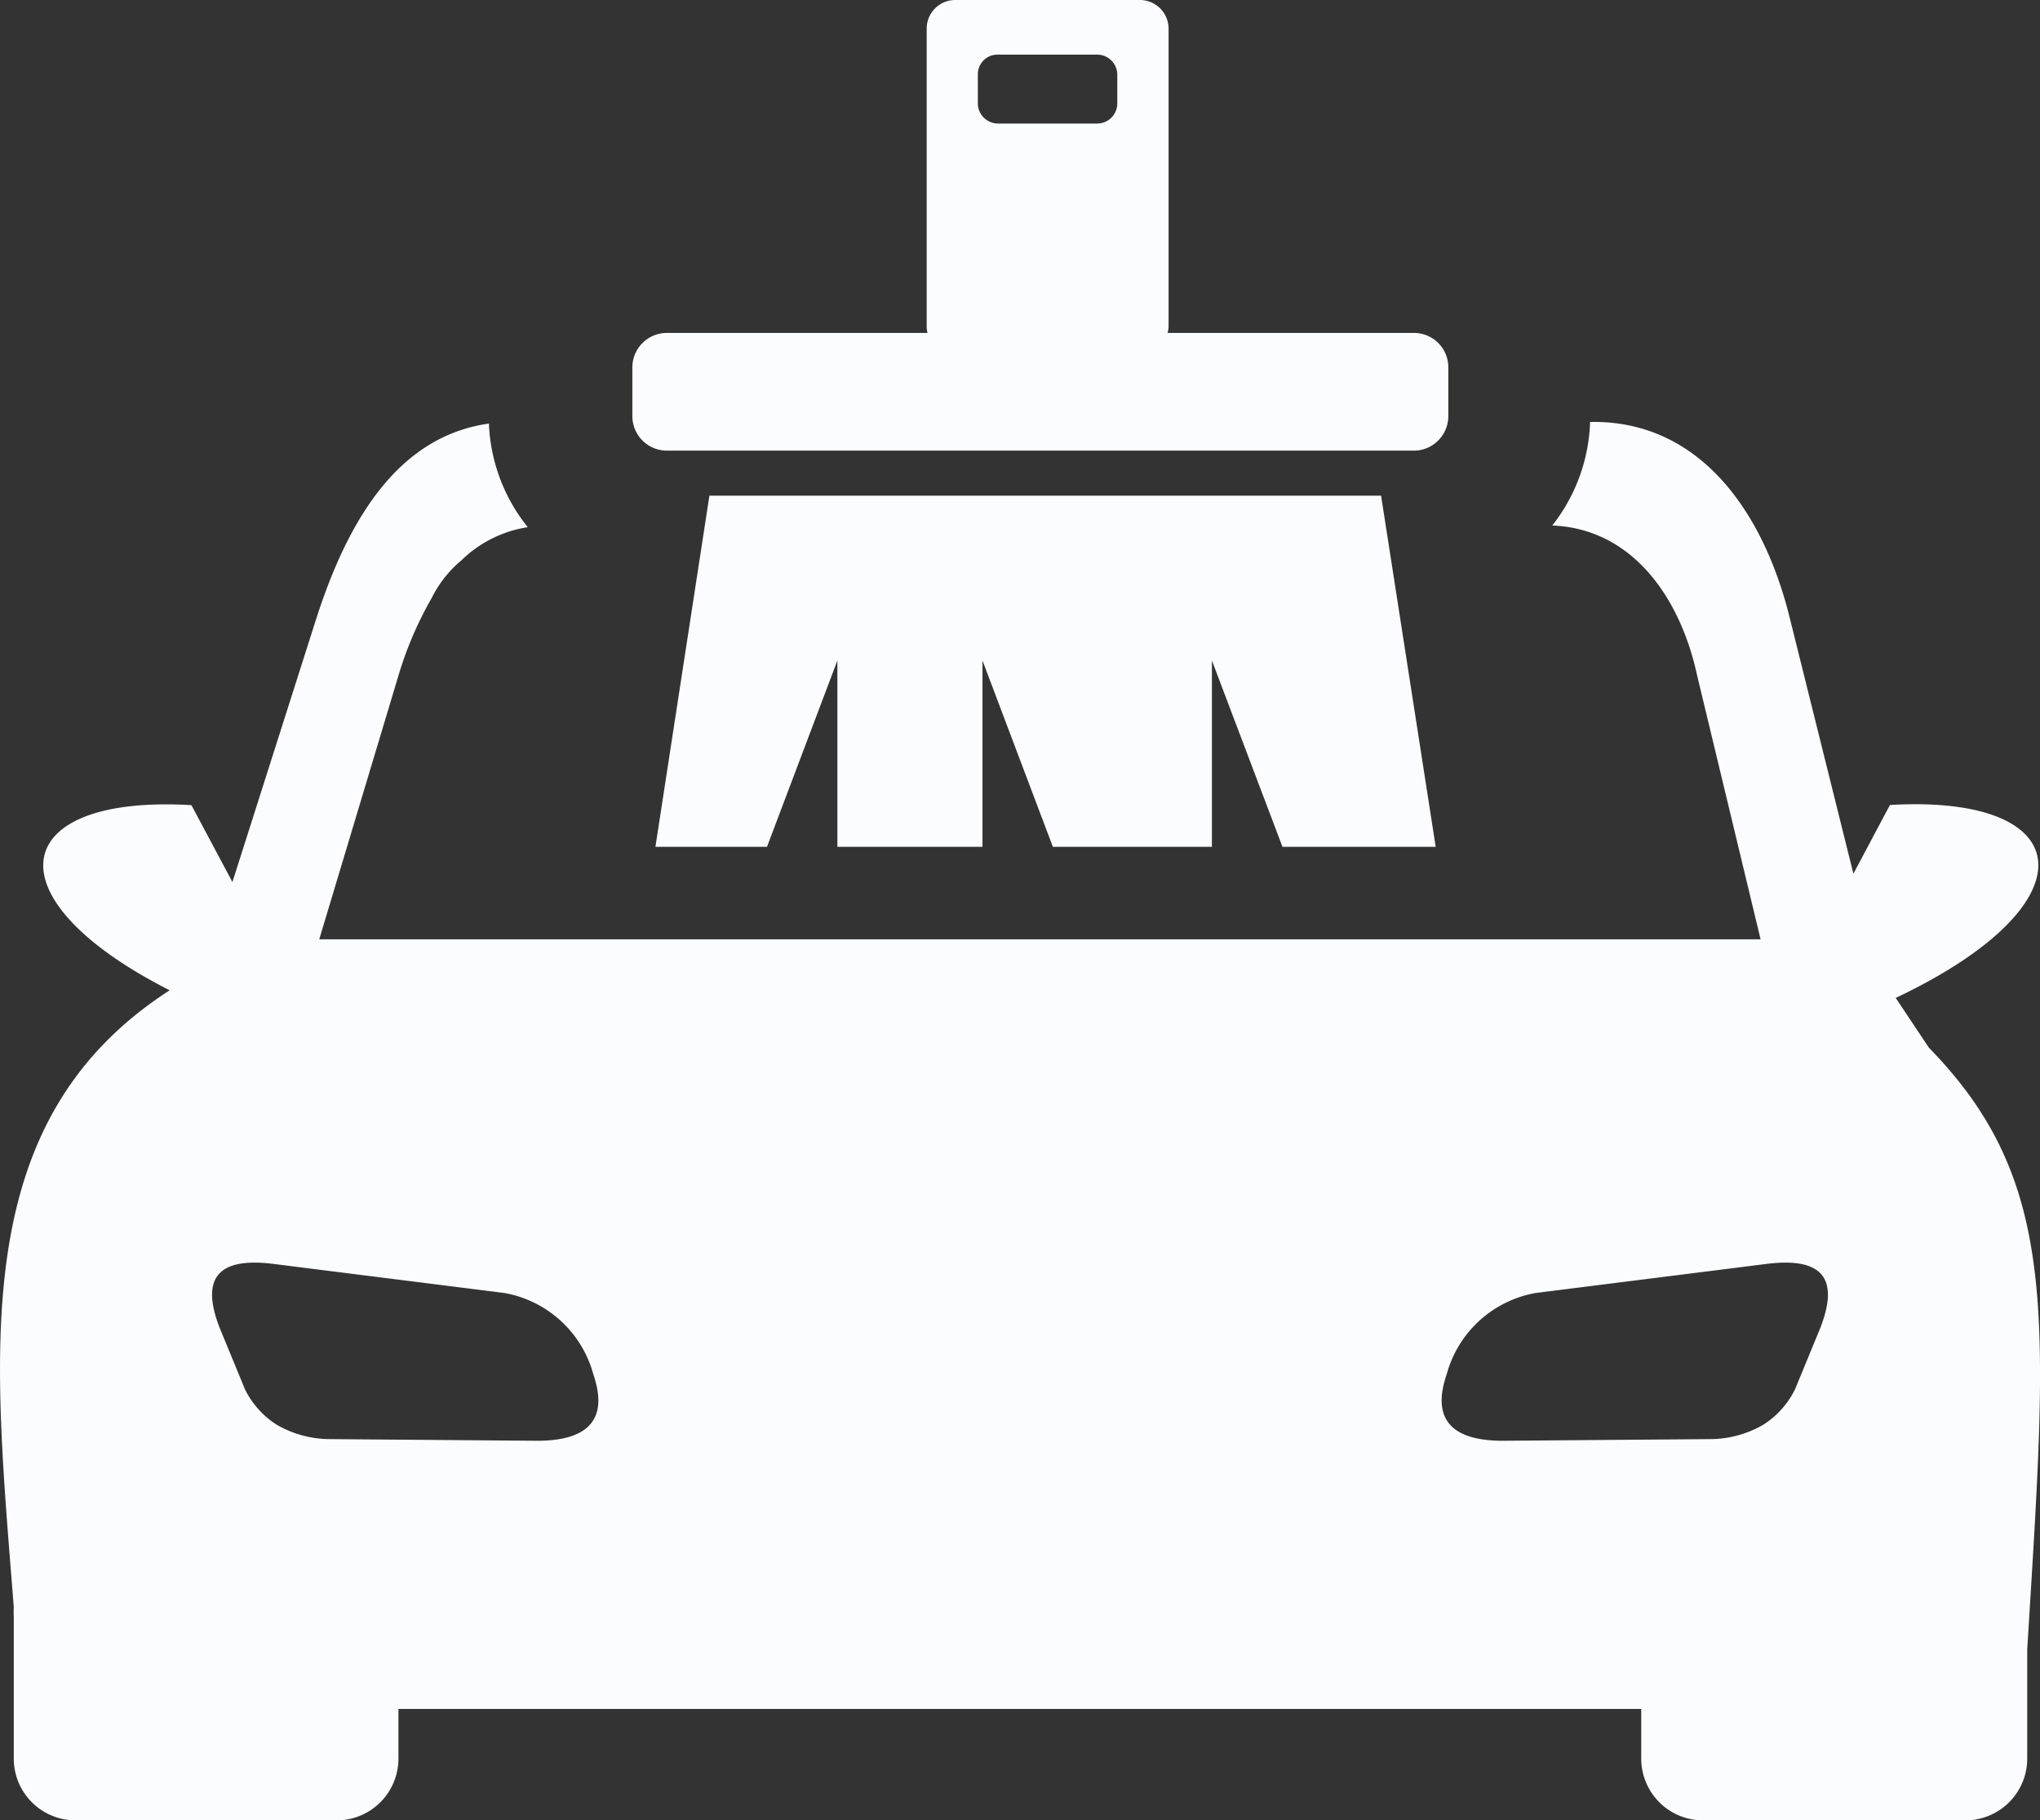 <svg xmlns="http://www.w3.org/2000/svg" id="Layer_1" data-name="Layer 1" viewBox="0 0 122.88 109.63"><rect x="0" y="0" width="122.88" height="109.63" fill="#333333" stroke="none"/><defs fill="#fbfcff"><style>.cls-1{fill-rule:evenodd;}</style></defs><title>car-paint</title><path class="cls-1" d="M29.53,25.5c-5.64.74-8.63,6-10.49,11.79L14,53.12l-2.47-4.63c-11-.65-12.29,5.57-1.31,11.15h0C-2.06,67.56-.37,81.42.83,96.79a5.46,5.46,0,0,0,0,.58v8.55a3.72,3.72,0,0,0,3.71,3.71H20.33A3.72,3.72,0,0,0,24,105.92v-3H98.86v3a3.72,3.72,0,0,0,3.71,3.71H118.4a3.72,3.72,0,0,0,3.71-3.71V99.34c1.23-20,2-28.13-5.92-36.24l-2-3c12-5.69,11-12.28-.35-11.62l-2.2,4.14-3.82-15.35C106.29,31,102.53,25.41,96,25.41h-.22a10.62,10.62,0,0,1-2.28,6.24c4.79.18,7.7,4.3,8.72,9l3.83,15.92H19.23v0L24,40.69a21.94,21.94,0,0,1,2-4.67,7,7,0,0,1,1.79-2.27,7.29,7.29,0,0,1,4-2,10.63,10.63,0,0,1-2.34-6.23ZM57.51,0H68.67a1.73,1.73,0,0,1,1.72,1.72v17.9a1.49,1.49,0,0,1-.06.43H85.17a2.07,2.07,0,0,1,2.07,2.07v2.94a2.08,2.08,0,0,1-2.07,2.08h-45a2.08,2.08,0,0,1-2.08-2.08V22.12a2.08,2.08,0,0,1,2.08-2.07h15.7a1.58,1.58,0,0,1-.05-.43V1.72A1.72,1.72,0,0,1,57.51,0ZM42.73,29.85H83.19L86.48,51H77.25L73,39.78V51H63.42L59.18,39.78V51H50.44V39.78L46.2,51H39.48l3.25-21.14ZM60.1,3.29h6a1.21,1.21,0,0,1,1.2,1.22V6.24a1.21,1.21,0,0,1-1.2,1.2h-6a1.22,1.22,0,0,1-1.2-1.2V4.49a1.18,1.18,0,0,1,1.2-1.2ZM30.38,77.87,16.32,76.1c-3.32-.37-4.21,1-3.08,3.89l1.52,3.69a5.33,5.33,0,0,0,1.9,2.12,6.43,6.43,0,0,0,3.15.87l12.54.1c3,0,4.34-1.22,3.39-4a6.78,6.78,0,0,0-5.36-4.9Zm62.12,0,14.06-1.77c3.32-.37,4.21,1,3.08,3.89l-1.52,3.69a5.33,5.33,0,0,1-1.9,2.12,6.43,6.43,0,0,1-3.15.87l-12.54.1c-3,0-4.34-1.22-3.39-4a6.78,6.78,0,0,1,5.36-4.9Z" fill="#fbfcff"/></svg>